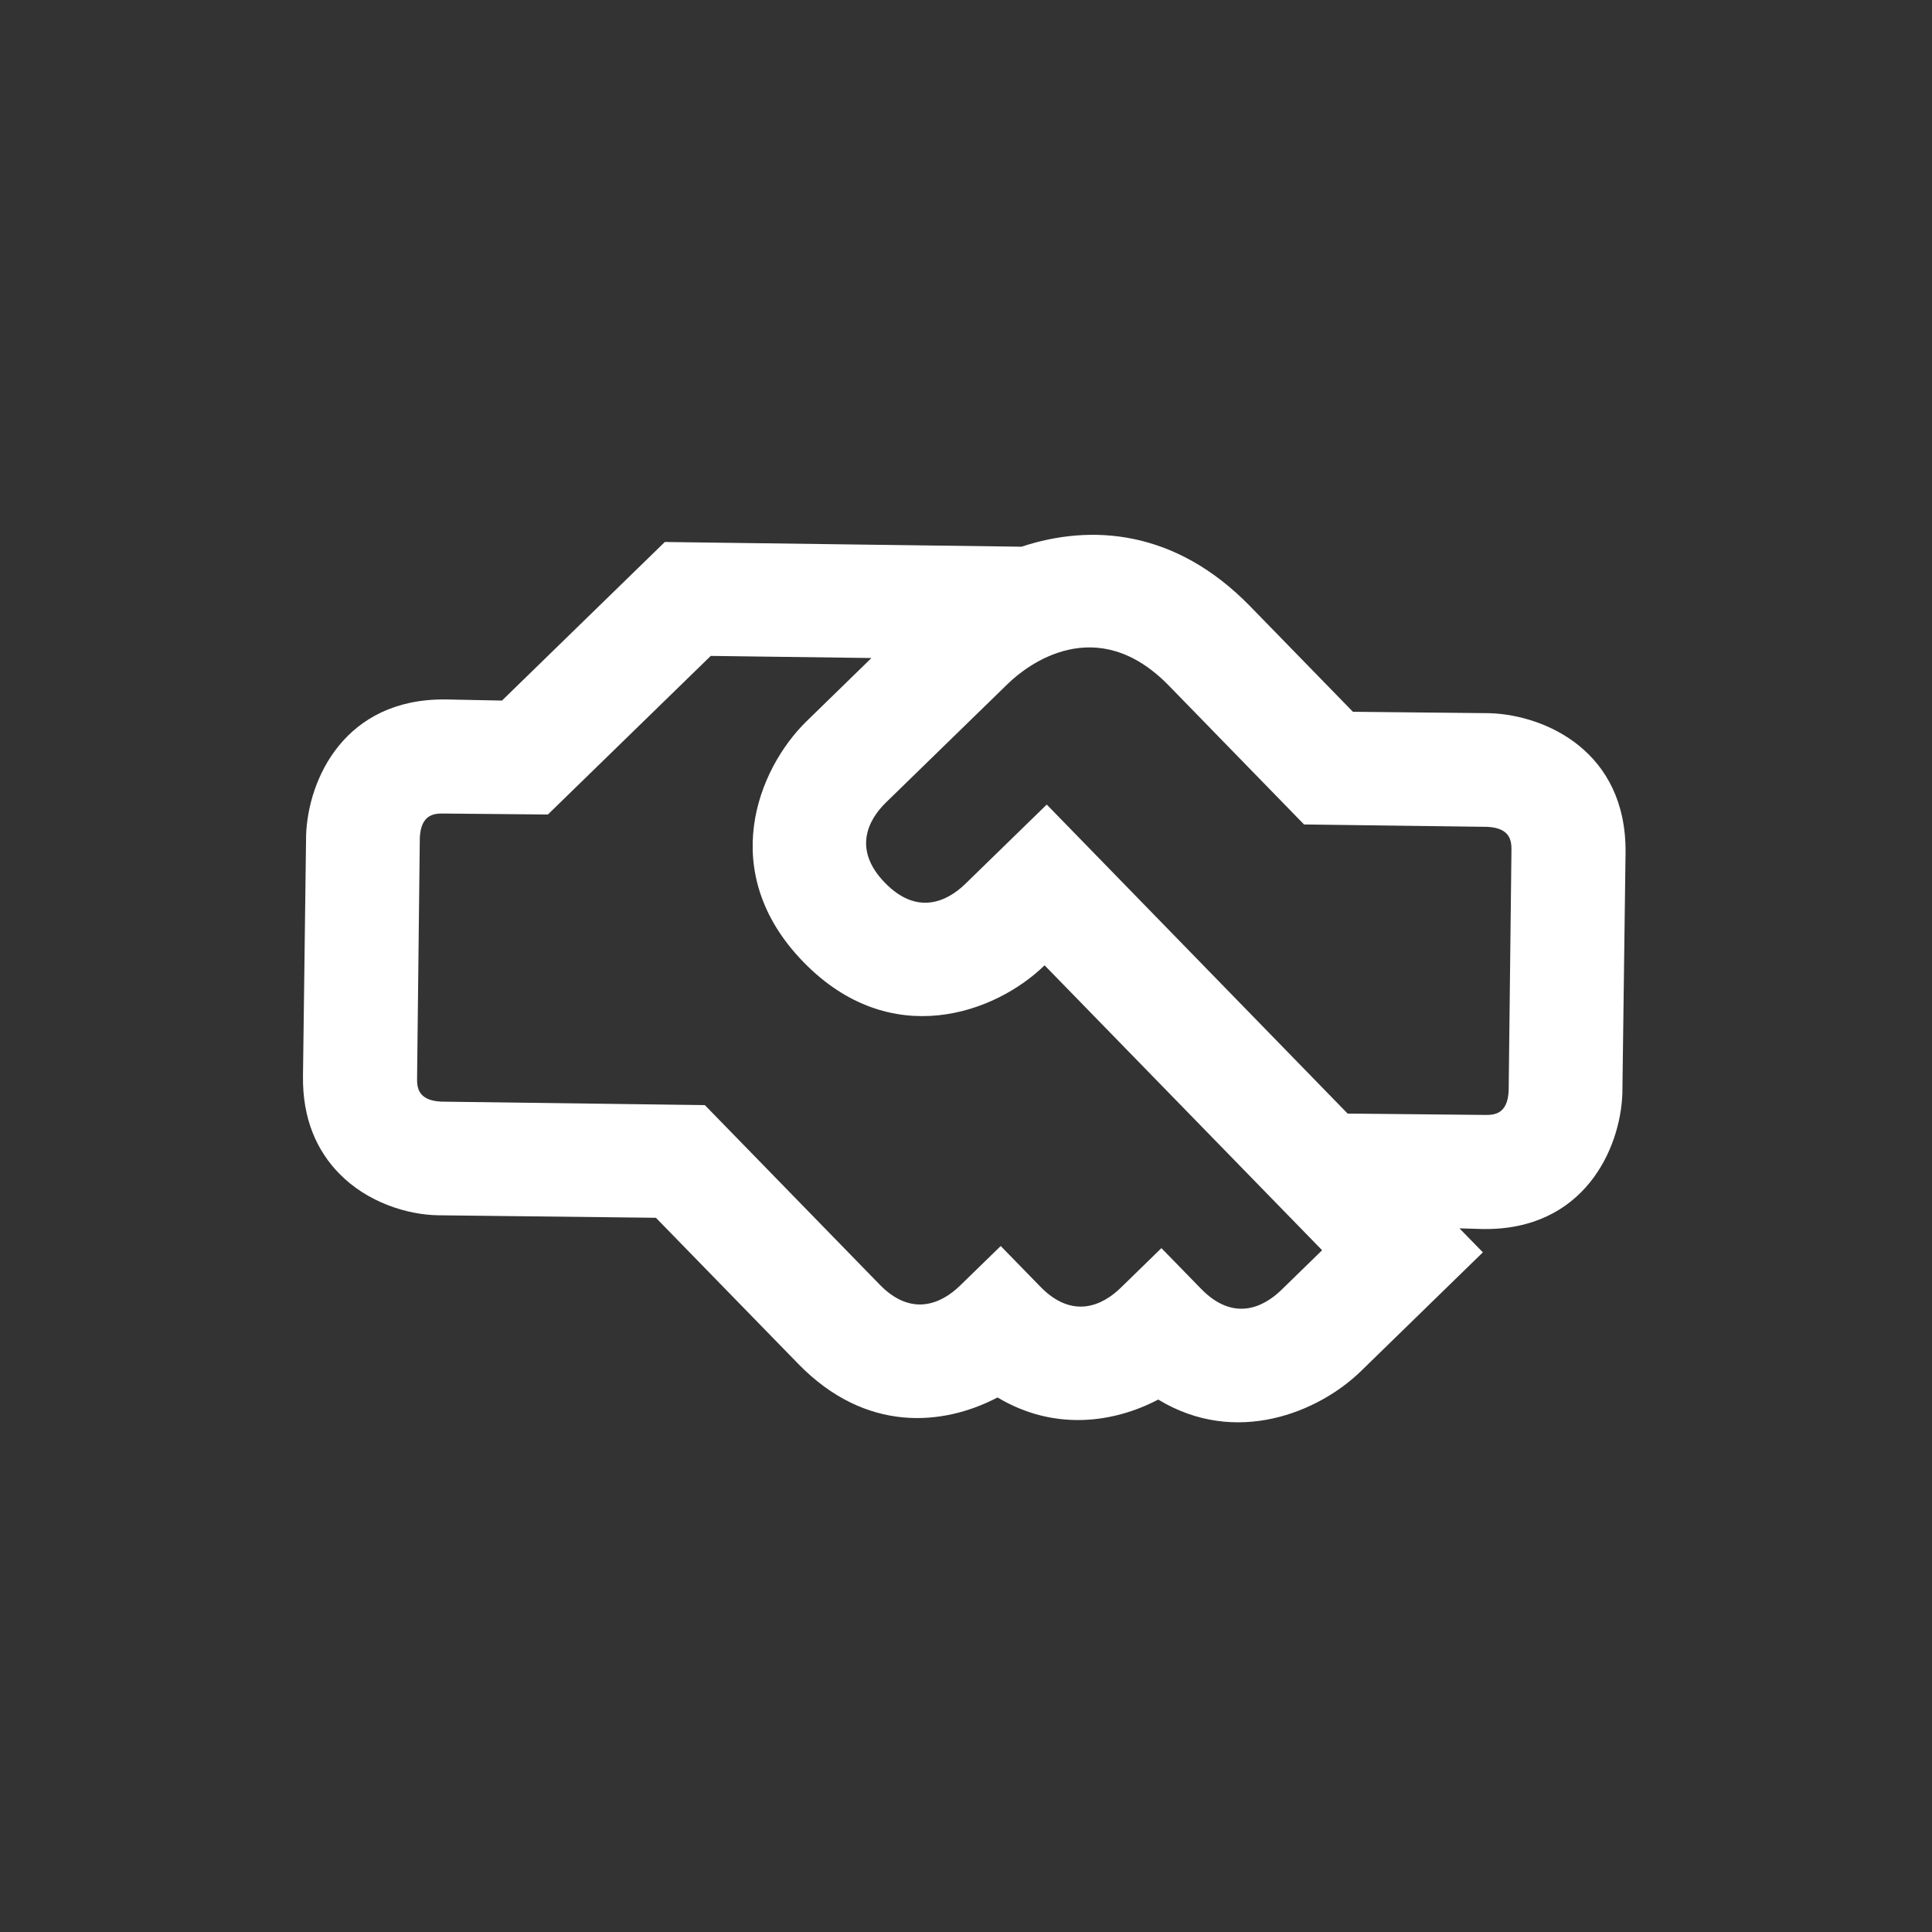 <svg width="34" height="34" viewBox="0 0 34 34" fill="none" xmlns="http://www.w3.org/2000/svg">
<rect x="0" y="0" width="34" height="34" fill="#333333" stroke="none"/>
<g id="mdi:help-outline" clip-path="url(#clip0_4967_5016)">
<path id="Vector" d="M26.101 21.629C27.869 21.652 28.517 20.226 28.551 19.243L28.607 15.001C28.623 13.226 27.203 12.585 26.221 12.551L23.809 12.526L22.002 10.671C20.677 9.31 19.193 9.219 17.978 9.621L11.7 9.538L8.834 12.329L7.837 12.309C6.063 12.293 5.422 13.713 5.387 14.695L5.332 18.938C5.322 19.701 5.583 20.256 5.967 20.65C6.462 21.159 7.166 21.38 7.718 21.387L11.543 21.431L14.048 24.002C15.234 25.22 16.593 25.097 17.555 24.593C18.558 25.193 19.607 25.037 20.383 24.63C21.751 25.461 23.209 24.851 23.947 24.133L26.096 22.039L25.684 21.617L26.101 21.629ZM22.551 22.7C22.229 23.014 21.702 23.262 21.137 22.681L20.439 21.965L19.723 22.663C19.401 22.977 18.874 23.224 18.309 22.644L17.611 21.928L16.895 22.625C16.572 22.939 16.046 23.187 15.481 22.607L12.404 19.448L7.765 19.387C7.341 19.367 7.338 19.119 7.34 18.964L7.388 14.743C7.408 14.319 7.655 14.315 7.811 14.317L9.642 14.334L12.508 11.543L15.336 11.58L14.197 12.69C13.33 13.534 12.606 15.356 14.141 16.932C15.676 18.508 17.517 17.832 18.383 16.988L23.267 22.002L22.551 22.7ZM26.128 19.621L23.716 19.597L18.421 14.159L16.988 15.555C16.665 15.869 16.139 16.117 15.574 15.536C15.008 14.956 15.27 14.436 15.592 14.122L17.741 12.029C18.071 11.708 19.293 10.755 20.57 12.066L22.949 14.509L26.173 14.551C26.597 14.571 26.601 14.819 26.599 14.974L26.55 19.195C26.531 19.619 26.283 19.623 26.128 19.621Z" fill="white"/>
</g>
<defs>
<clipPath id="clip0_4967_5016">
<rect width="24" height="24" fill="white" transform="translate(17.192) rotate(45.754)"/>
</clipPath>
</defs>
</svg>
